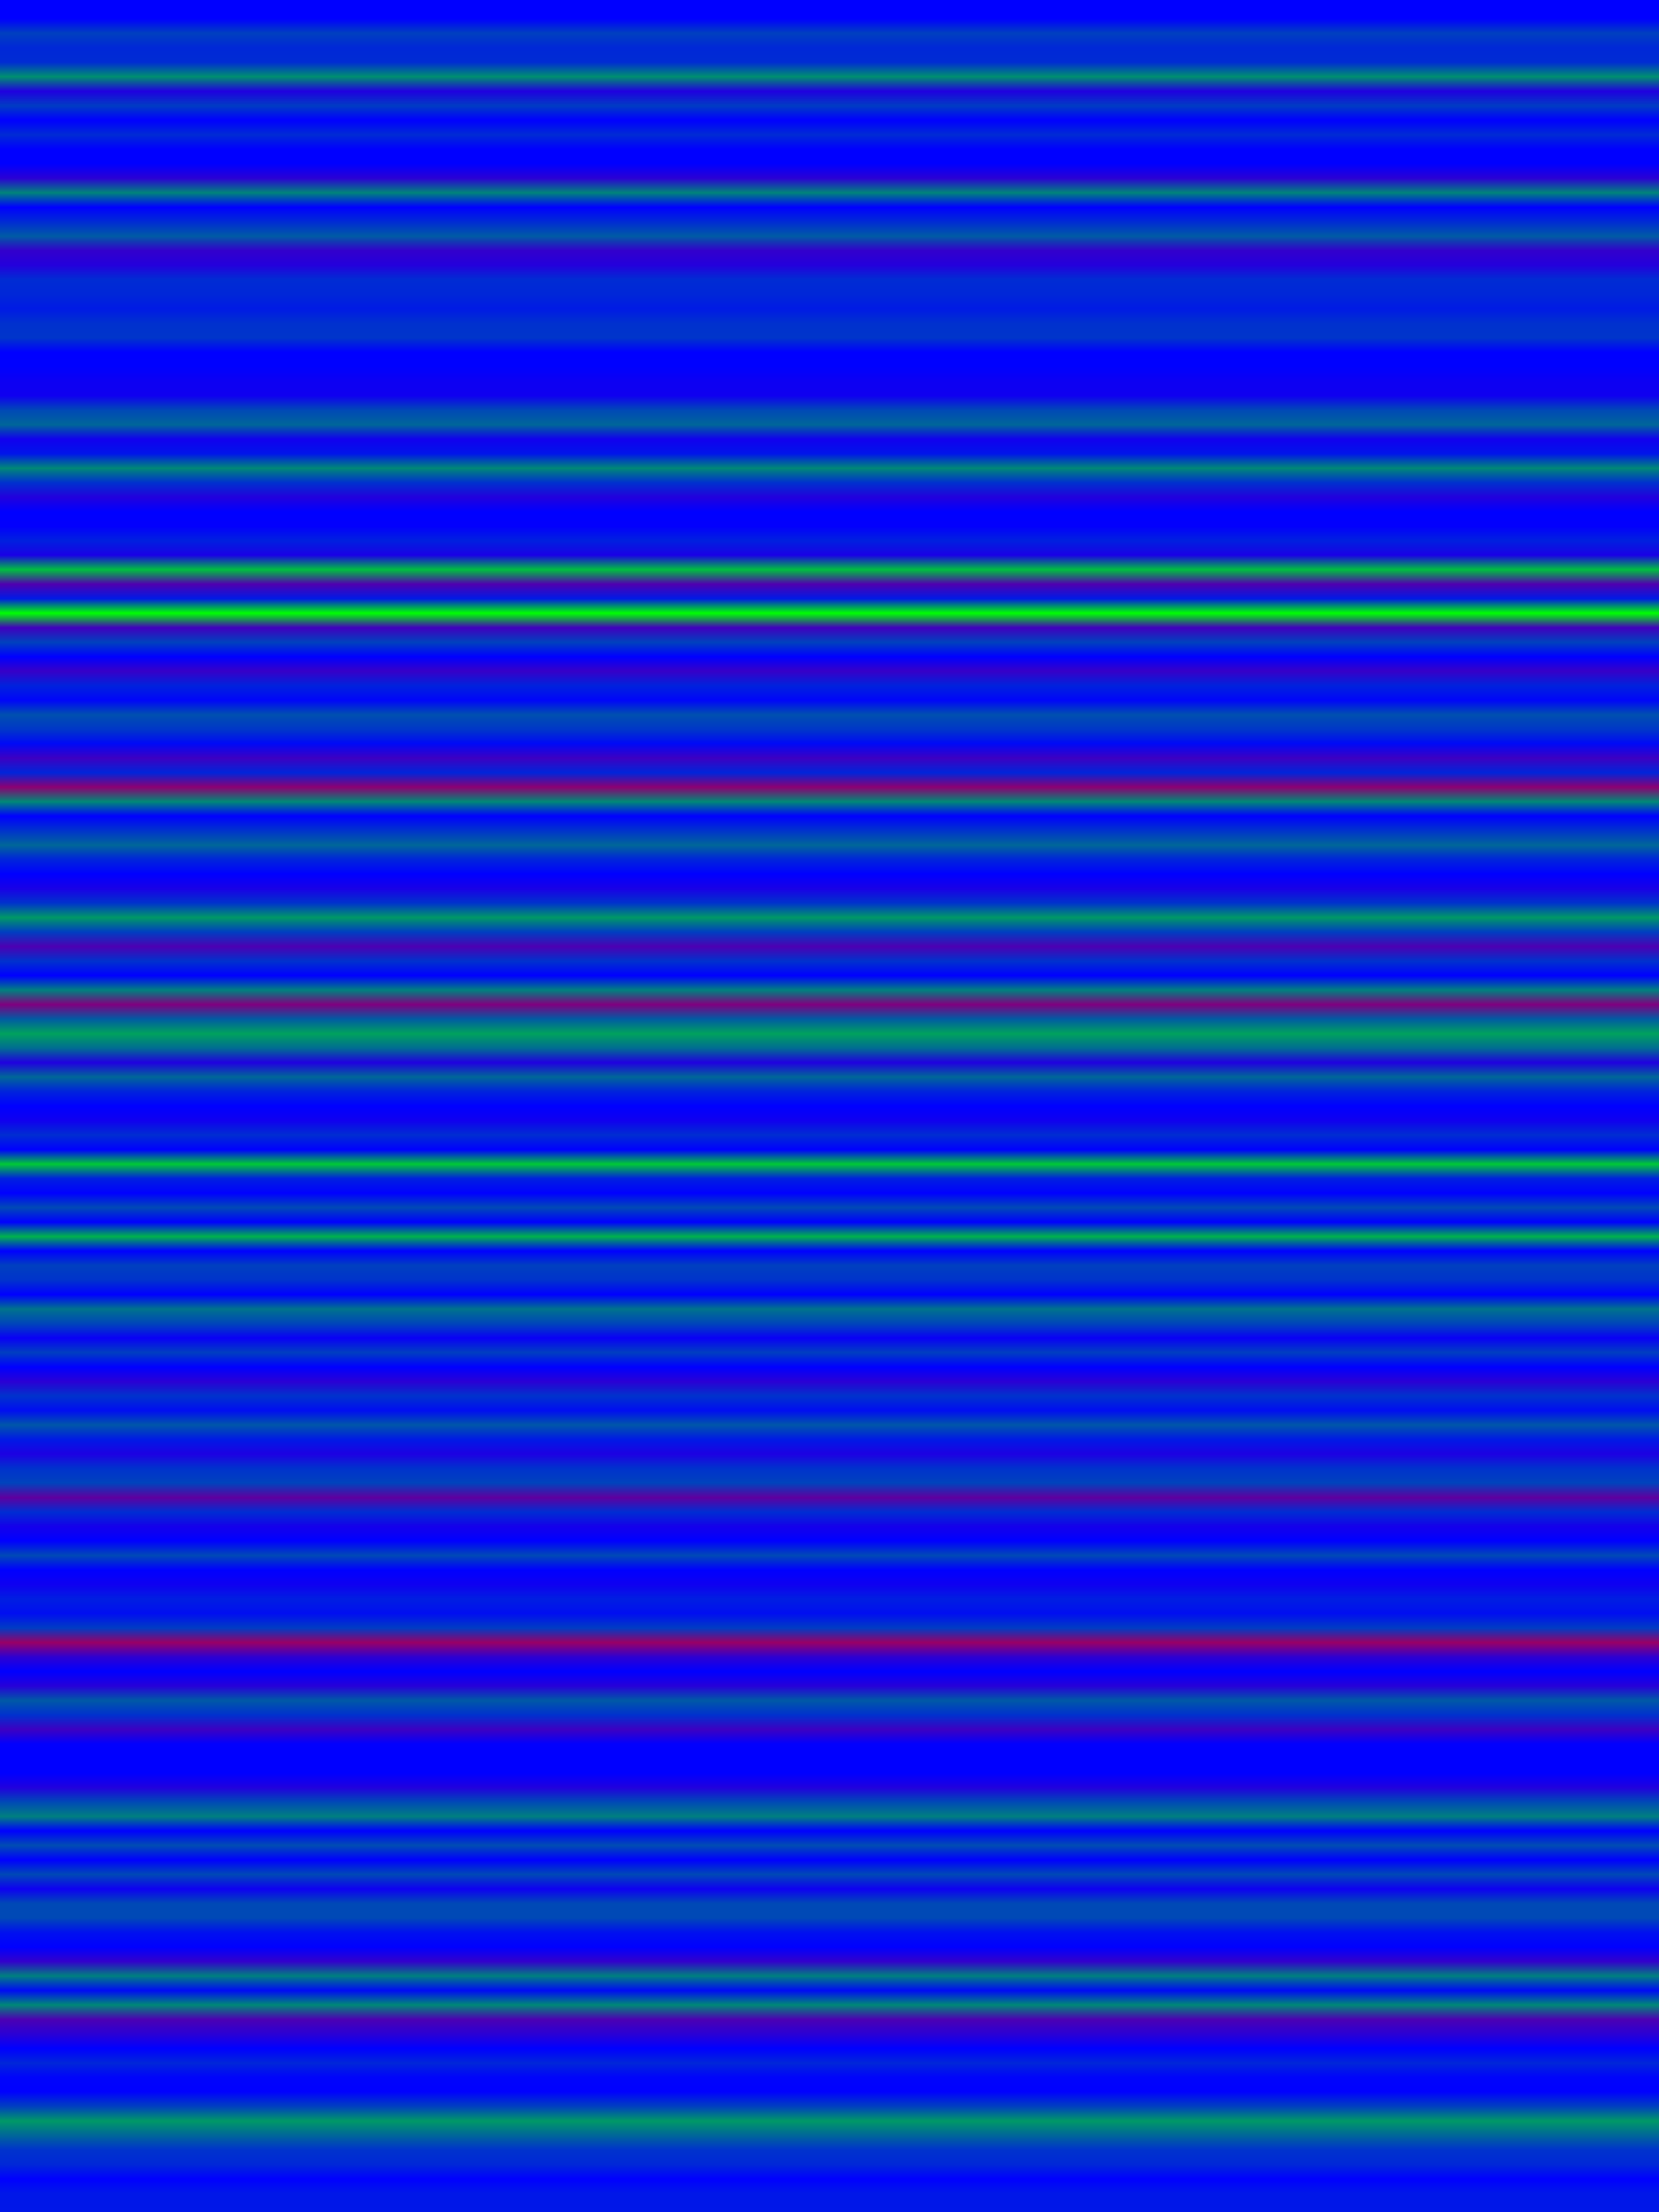 
<svg width="600" height="800" xmlns="http://www.w3.org/2000/svg">
    <defs>
        <linearGradient id="Gradientm18" x1="0" x2="0" y1="0" y2="1">
            ['<stop offset="0%" stop-color="rgb(0, 0, 255.0)"/>', '<stop offset="0.667%" stop-color="rgb(0, 63.75, 191.25)"/>', '<stop offset="1.333%" stop-color="rgb(0, 39.525, 215.475)"/>', '<stop offset="2.0%" stop-color="rgb(0, 43.917, 211.083)"/>', '<stop offset="2.667%" stop-color="rgb(0, 143.438, 111.562)"/>', '<stop offset="3.333%" stop-color="rgb(31.521, 0, 223.479)"/>', '<stop offset="4%" stop-color="rgb(0, 59.5, 195.5)"/>', '<stop offset="4.667%" stop-color="rgb(0, 0, 255.0)"/>', '<stop offset="5.333%" stop-color="rgb(0, 42.5, 212.5)"/>', '<stop offset="6.0%" stop-color="rgb(0, 0, 255.0)"/>', '<stop offset="6.667%" stop-color="rgb(0, 0, 255.0)"/>', '<stop offset="7.333%" stop-color="rgb(42.5, 0, 212.5)"/>', '<stop offset="8.0%" stop-color="rgb(0, 131.75, 123.25)"/>', '<stop offset="8.667%" stop-color="rgb(0, 0, 255.0)"/>', '<stop offset="9.333%" stop-color="rgb(0, 42.121, 212.879)"/>', '<stop offset="10%" stop-color="rgb(0, 90.575, 164.425)"/>', '<stop offset="10.667%" stop-color="rgb(51, 0, 204.0)"/>', '<stop offset="11.333%" stop-color="rgb(35.518, 0, 219.482)"/>', '<stop offset="12%" stop-color="rgb(0, 43.649, 211.351)"/>', '<stop offset="12.667%" stop-color="rgb(0, 38.781, 216.219)"/>', '<stop offset="13.333%" stop-color="rgb(0, 26.562, 228.438)"/>', '<stop offset="14%" stop-color="rgb(0, 48.45, 206.55)"/>', '<stop offset="14.667%" stop-color="rgb(0, 53.173, 201.827)"/>', '<stop offset="15.333%" stop-color="rgb(0, 0, 255.0)"/>', '<stop offset="16%" stop-color="rgb(0, 1.062, 253.938)"/>', '<stop offset="16.667%" stop-color="rgb(12.204, 0, 242.796)"/>', '<stop offset="17.333%" stop-color="rgb(15.3, 0, 239.7)"/>', '<stop offset="18%" stop-color="rgb(0, 72.857, 182.143)"/>', '<stop offset="18.667%" stop-color="rgb(0, 102.0, 153.0)"/>', '<stop offset="19.333%" stop-color="rgb(17.0, 0, 238.0)"/>', '<stop offset="20.0%" stop-color="rgb(0, 21.037, 233.963)"/>', '<stop offset="20.667%" stop-color="rgb(0, 136.0, 119.0)"/>', '<stop offset="21.333%" stop-color="rgb(0, 48.571, 206.429)"/>', '<stop offset="22%" stop-color="rgb(34.0, 0, 221.0)"/>', '<stop offset="22.667%" stop-color="rgb(0, 0, 255.0)"/>', '<stop offset="23.333%" stop-color="rgb(2.277, 0, 252.723)"/>', '<stop offset="24%" stop-color="rgb(0, 31.875, 223.125)"/>', '<stop offset="24.667%" stop-color="rgb(25.5, 0, 229.5)"/>', '<stop offset="25.333%" stop-color="rgb(0, 191.25, 63.75)"/>', '<stop offset="26%" stop-color="rgb(79.688, 0, 175.312)"/>', '<stop offset="26.667%" stop-color="rgb(0, 25.5, 229.5)"/>', '<stop offset="27.333%" stop-color="rgb(0, 255.0, 0.0)"/>', '<stop offset="28%" stop-color="rgb(65.344, 0, 189.656)"/>', '<stop offset="28.667%" stop-color="rgb(0, 65.42, 189.58)"/>', '<stop offset="29.333%" stop-color="rgb(0, 0, 255.0)"/>', '<stop offset="30%" stop-color="rgb(55.25, 0, 199.75)"/>', '<stop offset="30.667%" stop-color="rgb(0, 34.266, 220.734)"/>', '<stop offset="31.333%" stop-color="rgb(0, 5.312, 249.688)"/>', '<stop offset="32%" stop-color="rgb(0, 79.688, 175.312)"/>', '<stop offset="32.667%" stop-color="rgb(0, 54.825, 200.175)"/>', '<stop offset="33.333%" stop-color="rgb(0, 9.107, 245.893)"/>', '<stop offset="34%" stop-color="rgb(61.625, 0, 193.375)"/>', '<stop offset="34.667%" stop-color="rgb(0, 37.187, 217.813)"/>', '<stop offset="35.333%" stop-color="rgb(140.25, 0, 114.75)"/>', '<stop offset="36%" stop-color="rgb(0, 137.062, 117.938)"/>', '<stop offset="36.667%" stop-color="rgb(0, 0, 255.0)"/>', '<stop offset="37.333%" stop-color="rgb(0, 51.0, 204.0)"/>', '<stop offset="38.0%" stop-color="rgb(0, 102.0, 153.0)"/>', '<stop offset="38.667%" stop-color="rgb(0, 35.859, 219.141)"/>', '<stop offset="39.333%" stop-color="rgb(0, 0, 255.0)"/>', '<stop offset="40%" stop-color="rgb(25.24, 0, 229.76)"/>', '<stop offset="40.667%" stop-color="rgb(0, 51, 204.0)"/>', '<stop offset="41.333%" stop-color="rgb(0, 153.0, 102.0)"/>', '<stop offset="42%" stop-color="rgb(0, 61.524, 193.476)"/>', '<stop offset="42.667%" stop-color="rgb(76.5, 0, 178.5)"/>', '<stop offset="43.333%" stop-color="rgb(0, 50.089, 204.911)"/>', '<stop offset="44%" stop-color="rgb(0, 0, 255.0)"/>', '<stop offset="44.667%" stop-color="rgb(0, 128.208, 126.792)"/>', '<stop offset="45.333%" stop-color="rgb(127.5, 0, 127.5)"/>', '<stop offset="46%" stop-color="rgb(0, 91.8, 163.2)"/>', '<stop offset="46.667%" stop-color="rgb(0, 161.5, 93.5)"/>', '<stop offset="47.333%" stop-color="rgb(0, 109.286, 145.714)"/>', '<stop offset="48%" stop-color="rgb(31.875, 0, 223.125)"/>', '<stop offset="48.667%" stop-color="rgb(0, 103.325, 151.675)"/>', '<stop offset="49.333%" stop-color="rgb(0, 34.773, 220.227)"/>', '<stop offset="50%" stop-color="rgb(0, 0, 255.0)"/>', '<stop offset="50.667%" stop-color="rgb(15.938, 0, 239.062)"/>', '<stop offset="51.333%" stop-color="rgb(0, 45.333, 209.667)"/>', '<stop offset="52%" stop-color="rgb(0, 0, 255.0)"/>', '<stop offset="52.667%" stop-color="rgb(0, 200.812, 54.188)"/>', '<stop offset="53.333%" stop-color="rgb(0, 31.875, 223.125)"/>', '<stop offset="54%" stop-color="rgb(0, 0, 255.0)"/>', '<stop offset="54.667%" stop-color="rgb(0, 72.857, 182.143)"/>', '<stop offset="55.333%" stop-color="rgb(0, 0, 255.0)"/>', '<stop offset="56%" stop-color="rgb(0, 178.5, 76.5)"/>', '<stop offset="56.667%" stop-color="rgb(0, 0, 255.0)"/>', '<stop offset="57.333%" stop-color="rgb(0, 63.75, 191.25)"/>', '<stop offset="58%" stop-color="rgb(0, 51.0, 204.0)"/>', '<stop offset="58.667%" stop-color="rgb(0, 0, 255.0)"/>', '<stop offset="59.333%" stop-color="rgb(0, 114.75, 140.25)"/>', '<stop offset="60%" stop-color="rgb(0, 69.518, 185.482)"/>', '<stop offset="60.667%" stop-color="rgb(9.107, 0, 245.893)"/>', '<stop offset="61.333%" stop-color="rgb(0, 62.156, 192.844)"/>', '<stop offset="62%" stop-color="rgb(0, 0, 255.0)"/>', '<stop offset="62.667%" stop-color="rgb(42.5, 0, 212.5)"/>', '<stop offset="63.333%" stop-color="rgb(0, 51.0, 204.0)"/>', '<stop offset="64%" stop-color="rgb(0, 13.302, 241.698)"/>', '<stop offset="64.667%" stop-color="rgb(0, 86.518, 168.482)"/>', '<stop offset="65.333%" stop-color="rgb(0, 25.5, 229.5)"/>', '<stop offset="66%" stop-color="rgb(28.9, 0, 226.1)"/>', '<stop offset="66.667%" stop-color="rgb(0, 49.959, 205.041)"/>', '<stop offset="67.333%" stop-color="rgb(0, 66.672, 188.328)"/>', '<stop offset="68%" stop-color="rgb(95.625, 0, 159.375)"/>', '<stop offset="68.667%" stop-color="rgb(0, 44.625, 210.375)"/>', '<stop offset="69.333%" stop-color="rgb(20.643, 0, 234.357)"/>', '<stop offset="70%" stop-color="rgb(0, 0, 255.0)"/>', '<stop offset="70.667%" stop-color="rgb(0, 72.857, 182.143)"/>', '<stop offset="71.333%" stop-color="rgb(0, 0, 255.0)"/>', '<stop offset="72%" stop-color="rgb(14.389, 0, 240.611)"/>', '<stop offset="72.667%" stop-color="rgb(0, 29.75, 225.25)"/>', '<stop offset="73.333%" stop-color="rgb(0, 13.935, 241.065)"/>', '<stop offset="74%" stop-color="rgb(0, 59.5, 195.5)"/>', '<stop offset="74.667%" stop-color="rgb(153.0, 0, 102.0)"/>', '<stop offset="75.333%" stop-color="rgb(45.9, 0, 209.1)"/>', '<stop offset="76%" stop-color="rgb(0, 0, 255.0)"/>', '<stop offset="76.667%" stop-color="rgb(38.25, 0, 216.75)"/>', '<stop offset="77.333%" stop-color="rgb(0, 89.25, 165.75)"/>', '<stop offset="78.0%" stop-color="rgb(0, 48.895, 206.105)"/>', '<stop offset="78.667%" stop-color="rgb(61.271, 0, 193.729)"/>', '<stop offset="79.333%" stop-color="rgb(2.004, 0, 252.996)"/>', '<stop offset="80%" stop-color="rgb(0, 0, 255.0)"/>', '<stop offset="80.667%" stop-color="rgb(0, 0, 255.0)"/>', '<stop offset="81.333%" stop-color="rgb(32.786, 0, 222.214)"/>', '<stop offset="82%" stop-color="rgb(0, 72.857, 182.143)"/>', '<stop offset="82.667%" stop-color="rgb(0, 127.5, 127.5)"/>', '<stop offset="83.333%" stop-color="rgb(0, 0, 255.0)"/>', '<stop offset="84%" stop-color="rgb(0, 76.5, 178.5)"/>', '<stop offset="84.667%" stop-color="rgb(0, 0, 255.0)"/>', '<stop offset="85.333%" stop-color="rgb(0, 72.857, 182.143)"/>', '<stop offset="86%" stop-color="rgb(13.661, 0, 241.339)"/>', '<stop offset="86.667%" stop-color="rgb(0, 72.857, 182.143)"/>', '<stop offset="87.333%" stop-color="rgb(0, 72.857, 182.143)"/>', '<stop offset="88%" stop-color="rgb(0, 16.056, 238.944)"/>', '<stop offset="88.667%" stop-color="rgb(0, 0, 255.0)"/>', '<stop offset="89.333%" stop-color="rgb(51.0, 0, 204.0)"/>', '<stop offset="90%" stop-color="rgb(0, 127.5, 127.5)"/>', '<stop offset="90.667%" stop-color="rgb(0, 11.063, 243.937)"/>', '<stop offset="91.333%" stop-color="rgb(0, 136.0, 119.0)"/>', '<stop offset="92%" stop-color="rgb(76.5, 0, 178.5)"/>', '<stop offset="92.667%" stop-color="rgb(42.5, 0, 212.5)"/>', '<stop offset="93.333%" stop-color="rgb(0, 0, 255.0)"/>', '<stop offset="94%" stop-color="rgb(0, 38.25, 216.75)"/>', '<stop offset="94.667%" stop-color="rgb(0, 3.94, 251.06)"/>', '<stop offset="95.333%" stop-color="rgb(0, 0, 255.0)"/>', '<stop offset="96%" stop-color="rgb(0, 63.75, 191.25)"/>', '<stop offset="96.667%" stop-color="rgb(0, 153.0, 102.0)"/>', '<stop offset="97.333%" stop-color="rgb(0, 102, 153)"/>', '<stop offset="98%" stop-color="rgb(0, 51, 204.0)"/>', '<stop offset="98.667%" stop-color="rgb(0, 39.844, 215.156)"/>', '<stop offset="99.333%" stop-color="rgb(0, 0, 255.0)"/>', '<stop offset="100%" stop-color="rgb(0, 22.646, 232.354)"/>']
        </linearGradient>
    </defs>
        <rect width="600" height="800" fill="url(#Gradientm18)"/>
</svg>